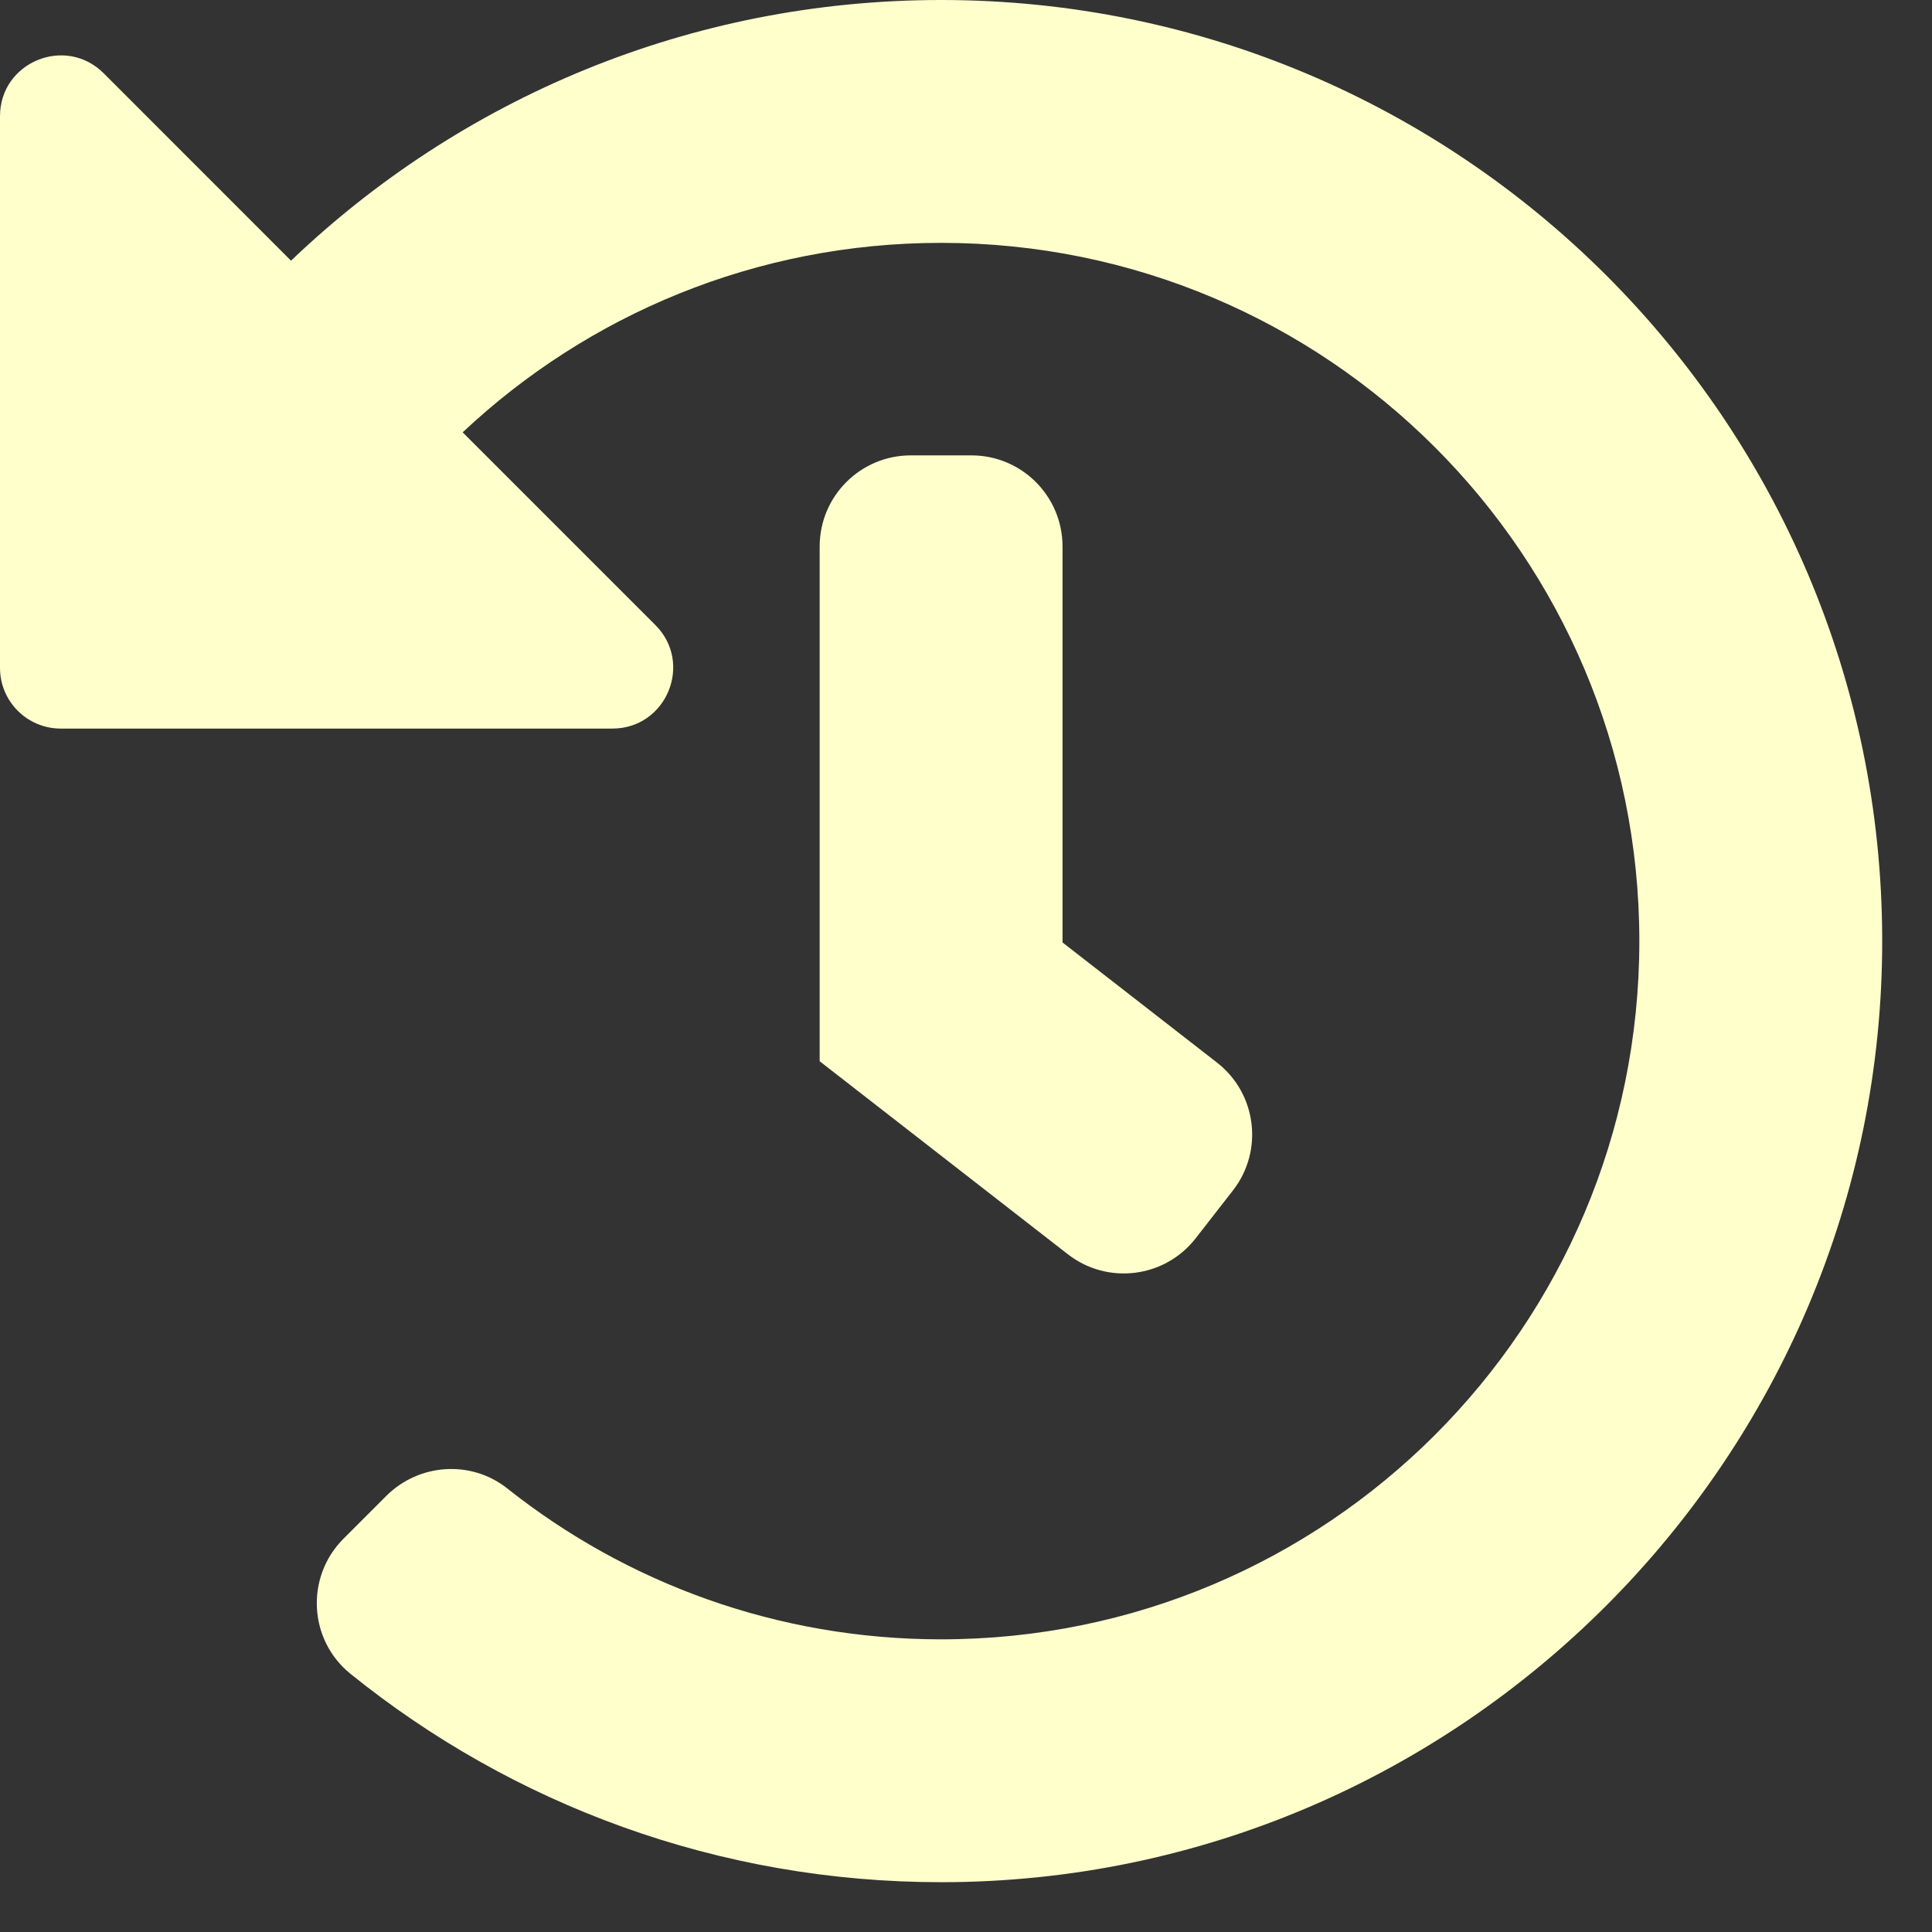 <svg width="27" height="27" viewBox="0 0 27 27" fill="none" xmlns="http://www.w3.org/2000/svg">
<rect x="0" y="0" width="27" height="27" fill="#333333" stroke="none"/>
<path d="M26.304 13.127C26.318 20.374 20.408 26.299 13.162 26.304C10.032 26.306 7.157 25.215 4.898 23.392C4.311 22.918 4.267 22.038 4.8 21.504L5.398 20.906C5.855 20.45 6.583 20.4 7.089 20.801C8.754 22.122 10.86 22.91 13.152 22.91C18.546 22.91 22.91 18.545 22.91 13.152C22.91 7.758 18.545 3.394 13.152 3.394C10.563 3.394 8.212 4.4 6.466 6.042L9.158 8.734C9.693 9.268 9.314 10.182 8.558 10.182H0.849C0.38 10.182 0 9.802 0 9.334V1.624C0 0.868 0.914 0.49 1.449 1.024L4.067 3.643C6.428 1.386 9.628 0 13.152 0C20.407 0 26.291 5.875 26.304 13.127ZM16.71 17.305L17.231 16.636C17.663 16.081 17.562 15.281 17.008 14.85L14.849 13.171V7.637C14.849 6.934 14.279 6.364 13.576 6.364H12.728C12.025 6.364 11.455 6.934 11.455 7.637V14.831L14.924 17.529C15.479 17.96 16.278 17.86 16.71 17.305Z" fill="#FFFFCC"/>
</svg>
